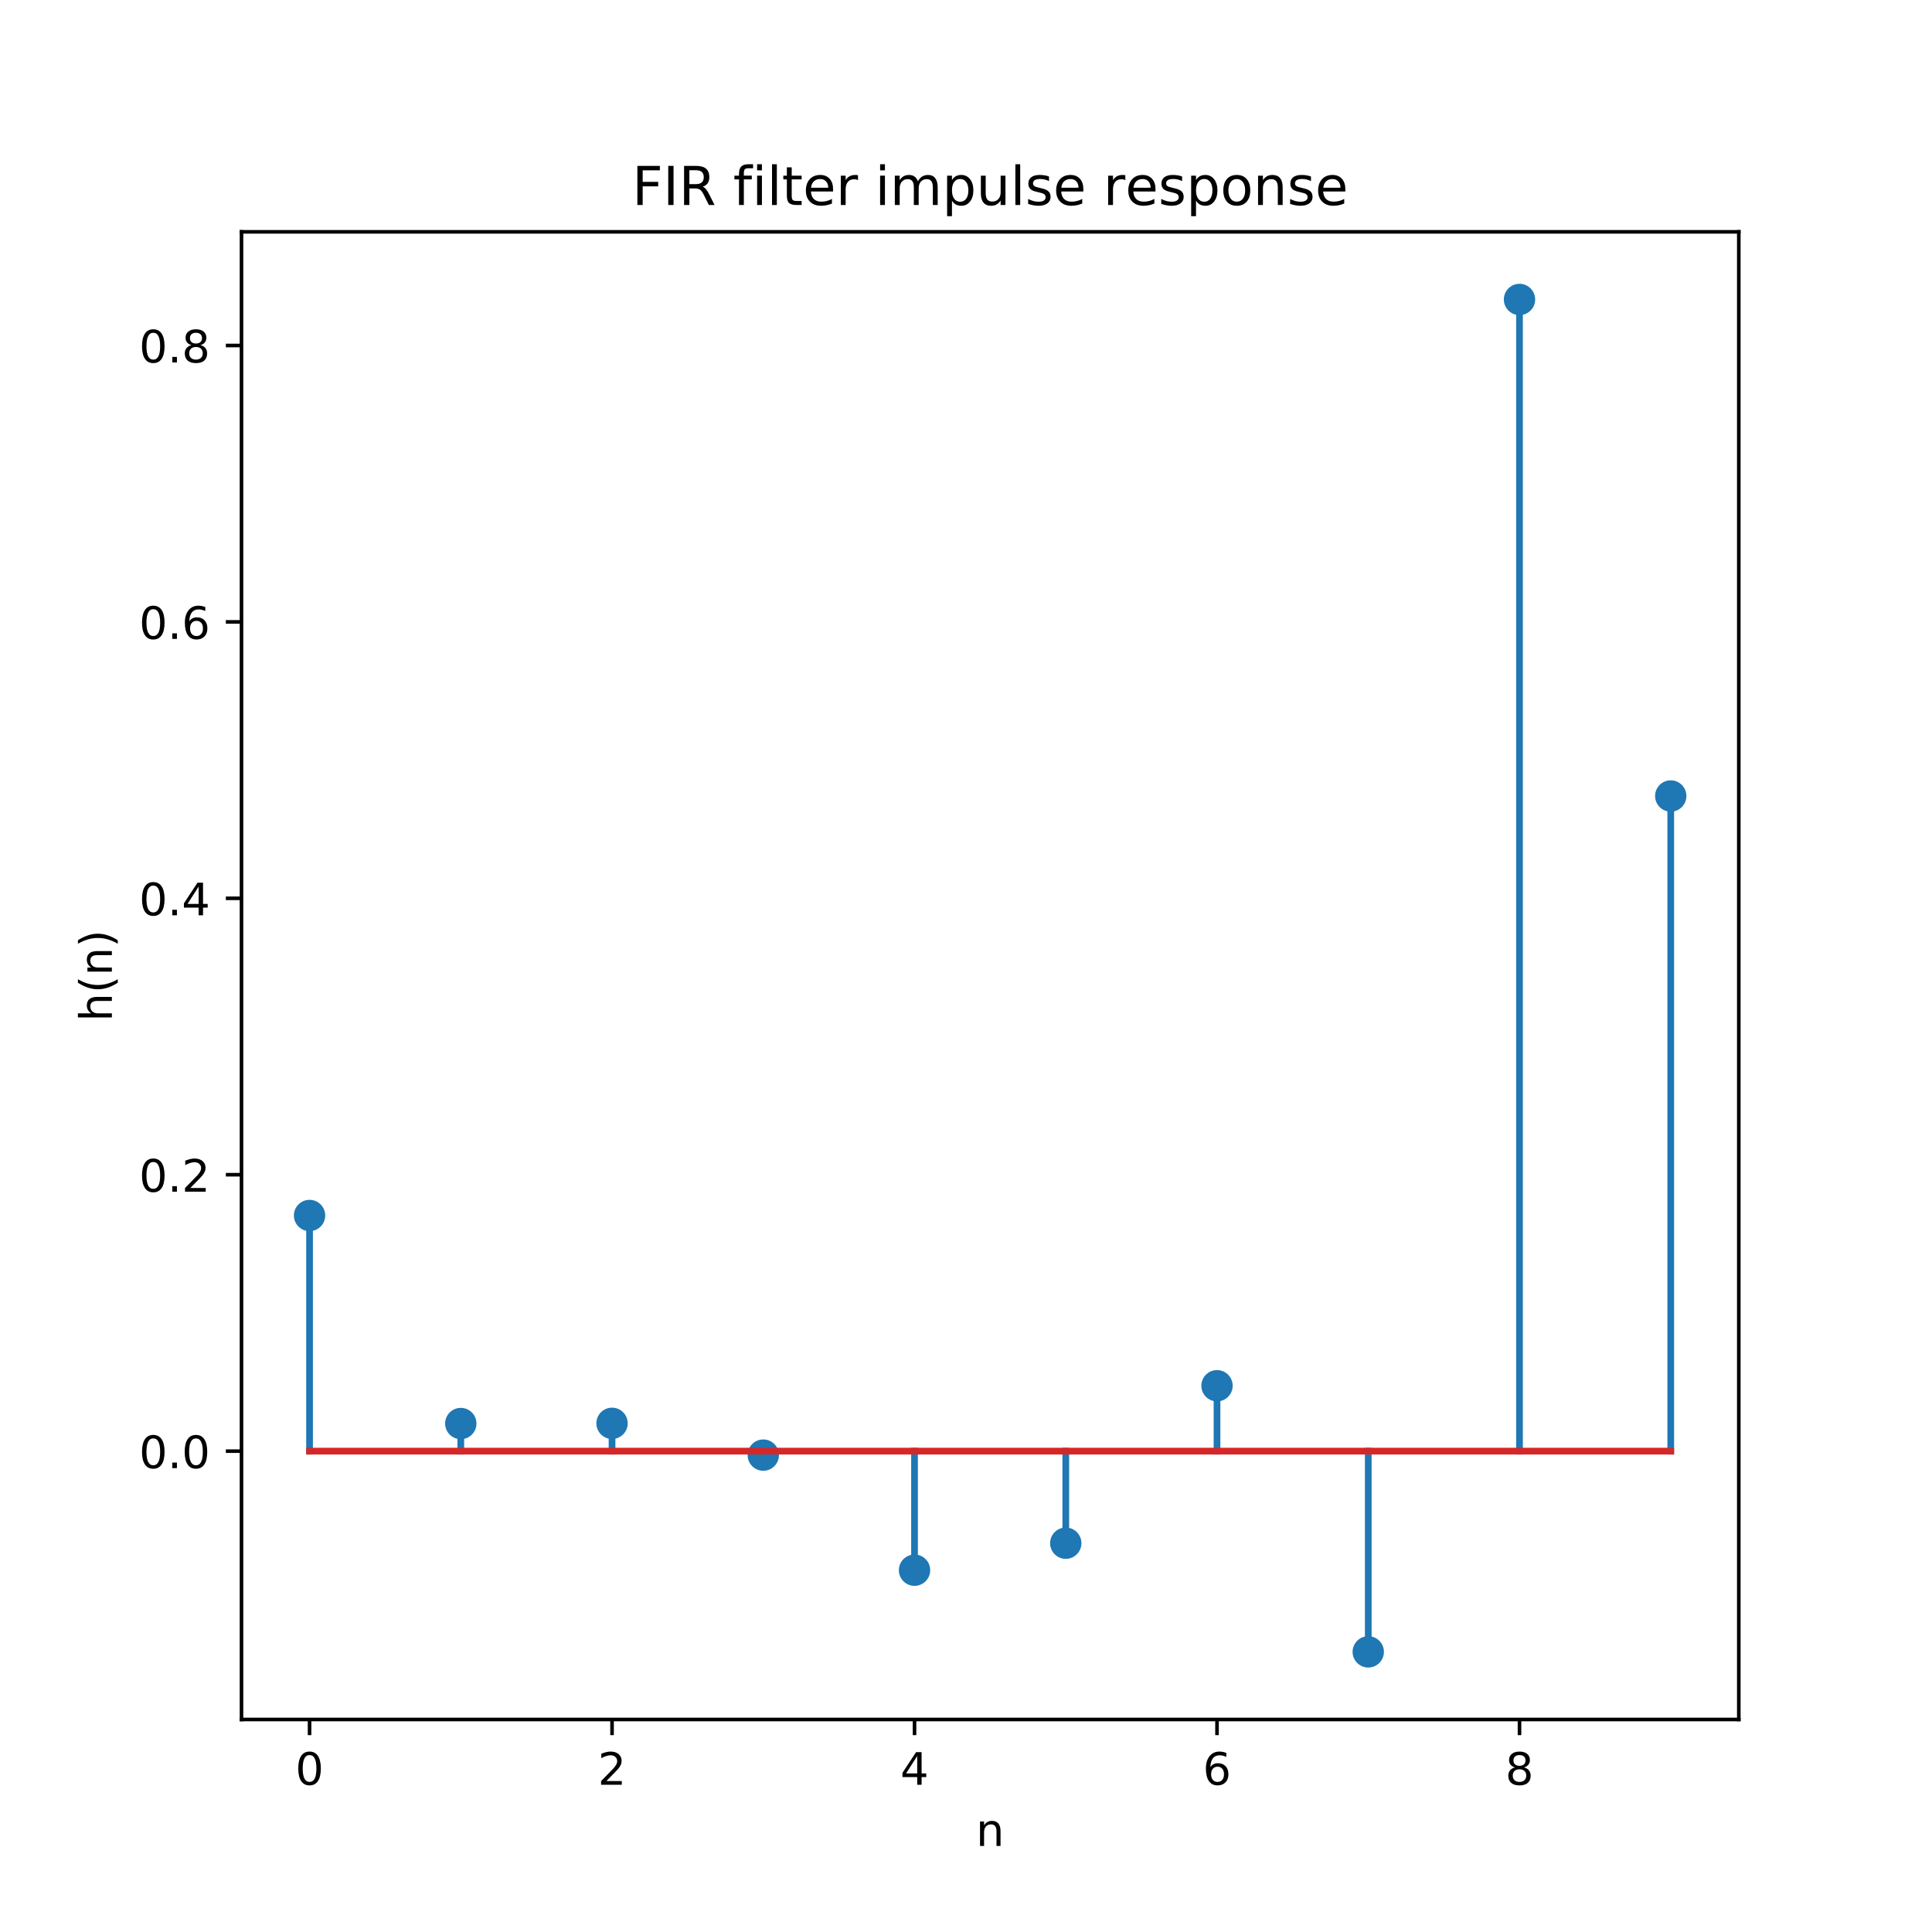 <svg xmlns="http://www.w3.org/2000/svg" xmlns:xlink="http://www.w3.org/1999/xlink" width="576" height="576" viewBox="0 0 432 432"><defs><style>*{stroke-linecap:butt;stroke-linejoin:round}</style></defs><g id="figure_1"><path d="M0 432h432V0H0z" style="fill:#fff" id="patch_1"/><g id="axes_1"><path d="M54 384.48h334.8V51.84H54z" style="fill:#fff" id="patch_2"/><g id="matplotlib.axis_1"><g id="xtick_1"><g id="line2d_1"><defs><path id="mbd684634e5" d="M0 0v3.5" style="stroke:#000;stroke-width:.8"/></defs><use style="stroke:#000;stroke-width:.8" x="69.218" y="384.48" xlink:href="#mbd684634e5"/></g><g id="text_1"><defs><path id="DejaVuSans-30" d="M31.781 66.406q-7.61 0-11.453-7.5Q16.5 51.422 16.5 36.375q0-14.984 3.828-22.484 3.844-7.5 11.453-7.5 7.672 0 11.5 7.5 3.844 7.5 3.844 22.484 0 15.047-3.844 22.531-3.828 7.5-11.5 7.5zm0 7.813q12.266 0 18.735-9.703 6.468-9.688 6.468-28.141 0-18.406-6.468-28.11-6.47-9.687-18.735-9.687-12.25 0-18.718 9.688-6.47 9.703-6.47 28.109 0 18.453 6.47 28.14Q19.53 74.22 31.78 74.22z"/></defs><use xlink:href="#DejaVuSans-30" transform="matrix(.1 0 0 -.1 66.037 399.078)"/></g></g><g id="xtick_2"><use style="stroke:#000;stroke-width:.8" x="136.855" y="384.48" xlink:href="#mbd684634e5" id="line2d_2"/><g id="text_2"><defs><path id="DejaVuSans-32" d="M19.188 8.297h34.421V0H7.33v8.297q5.609 5.812 15.296 15.594 9.703 9.797 12.188 12.64 4.734 5.313 6.609 9 1.89 3.688 1.89 7.25 0 5.813-4.078 9.469-4.078 3.672-10.625 3.672-4.64 0-9.797-1.61-5.14-1.609-11-4.89v9.969Q13.767 71.78 18.938 73q5.188 1.219 9.485 1.219 11.328 0 18.062-5.672 6.735-5.656 6.735-15.125 0-4.5-1.688-8.531-1.672-4.016-6.125-9.485-1.218-1.422-7.765-8.187-6.532-6.766-18.453-18.922z"/></defs><use xlink:href="#DejaVuSans-32" transform="matrix(.1 0 0 -.1 133.673 399.078)"/></g></g><g id="xtick_3"><use style="stroke:#000;stroke-width:.8" x="204.491" y="384.48" xlink:href="#mbd684634e5" id="line2d_3"/><g id="text_3"><defs><path id="DejaVuSans-34" d="M37.797 64.313 12.89 25.39h24.906zm-2.594 8.593H47.61V25.391h10.407v-8.203H47.609V0h-9.812v17.188H4.89v9.515z"/></defs><use xlink:href="#DejaVuSans-34" transform="matrix(.1 0 0 -.1 201.31 399.078)"/></g></g><g id="xtick_4"><use style="stroke:#000;stroke-width:.8" x="272.127" y="384.48" xlink:href="#mbd684634e5" id="line2d_4"/><g id="text_4"><defs><path id="DejaVuSans-36" d="M33.016 40.375q-6.641 0-10.532-4.547-3.875-4.531-3.875-12.437 0-7.86 3.875-12.438 3.891-4.562 10.532-4.562 6.64 0 10.515 4.562 3.875 4.578 3.875 12.438 0 7.906-3.875 12.437-3.875 4.547-10.515 4.547zm19.578 30.922v-8.984q-3.719 1.75-7.5 2.671-3.782.938-7.5.938-9.766 0-14.922-6.594-5.14-6.594-5.875-19.922 2.875 4.25 7.219 6.516 4.359 2.266 9.578 2.266 10.984 0 17.36-6.672 6.374-6.657 6.374-18.125 0-11.235-6.64-18.032-6.641-6.78-17.672-6.78-12.657 0-19.344 9.687-6.688 9.703-6.688 28.109 0 17.281 8.204 27.563 8.203 10.28 22.015 10.28 3.719 0 7.5-.734t7.89-2.187z"/></defs><use xlink:href="#DejaVuSans-36" transform="matrix(.1 0 0 -.1 268.946 399.078)"/></g></g><g id="xtick_5"><use style="stroke:#000;stroke-width:.8" x="339.764" y="384.48" xlink:href="#mbd684634e5" id="line2d_5"/><g id="text_5"><defs><path id="DejaVuSans-38" d="M31.781 34.625q-7.031 0-11.062-3.766-4.016-3.765-4.016-10.343 0-6.594 4.016-10.36Q24.75 6.391 31.78 6.391q7.032 0 11.078 3.78 4.063 3.798 4.063 10.345 0 6.578-4.031 10.343-4.016 3.766-11.11 3.766zm-9.86 4.188q-6.343 1.562-9.89 5.906Q8.5 49.079 8.5 55.329q0 8.733 6.219 13.812 6.234 5.078 17.062 5.078 10.89 0 17.094-5.078 6.203-5.079 6.203-13.813 0-6.25-3.547-10.61-3.531-4.343-9.828-5.906 7.125-1.656 11.094-6.5 3.984-4.828 3.984-11.796 0-10.61-6.468-16.282-6.47-5.656-18.532-5.656-12.047 0-18.531 5.656-6.469 5.672-6.469 16.282 0 6.968 4 11.797 4.016 4.843 11.14 6.5zM18.314 54.39q0-5.657 3.53-8.828 3.548-3.172 9.938-3.172 6.36 0 9.938 3.172 3.593 3.171 3.593 8.828 0 5.672-3.593 8.843-3.578 3.172-9.938 3.172-6.39 0-9.937-3.172-3.532-3.172-3.532-8.843z"/></defs><use xlink:href="#DejaVuSans-38" transform="matrix(.1 0 0 -.1 336.582 399.078)"/></g></g><g id="text_6"><defs><path id="DejaVuSans-6e" d="M54.89 33.016V0h-8.984v32.719q0 7.765-3.031 11.61-3.031 3.858-9.078 3.858-7.281 0-11.484-4.64-4.204-4.625-4.204-12.64V0H9.08v54.688h9.03v-8.5q3.235 4.937 7.594 7.374Q30.078 56 35.797 56q9.422 0 14.25-5.828 4.844-5.828 4.844-17.156z"/></defs><use xlink:href="#DejaVuSans-6e" transform="matrix(.1 0 0 -.1 218.231 412.757)"/></g></g><g id="matplotlib.axis_2"><g id="ytick_1"><g id="line2d_6"><defs><path id="m1489c87700" d="M0 0h-3.5" style="stroke:#000;stroke-width:.8"/></defs><use style="stroke:#000;stroke-width:.8" x="54" y="324.477" xlink:href="#m1489c87700"/></g><g id="text_7"><defs><path id="DejaVuSans-2e" d="M10.688 12.406H21V0H10.687z"/></defs><g transform="matrix(.1 0 0 -.1 31.097 328.276)"><use xlink:href="#DejaVuSans-30"/><use x="63.623" xlink:href="#DejaVuSans-2e"/><use x="95.41" xlink:href="#DejaVuSans-30"/></g></g></g><g id="ytick_2"><use style="stroke:#000;stroke-width:.8" x="54" y="262.67" xlink:href="#m1489c87700" id="line2d_7"/><g transform="matrix(.1 0 0 -.1 31.097 266.47)" id="text_8"><use xlink:href="#DejaVuSans-30"/><use x="63.623" xlink:href="#DejaVuSans-2e"/><use x="95.41" xlink:href="#DejaVuSans-32"/></g></g><g id="ytick_3"><use style="stroke:#000;stroke-width:.8" x="54" y="200.864" xlink:href="#m1489c87700" id="line2d_8"/><g transform="matrix(.1 0 0 -.1 31.097 204.663)" id="text_9"><use xlink:href="#DejaVuSans-30"/><use x="63.623" xlink:href="#DejaVuSans-2e"/><use x="95.41" xlink:href="#DejaVuSans-34"/></g></g><g id="ytick_4"><use style="stroke:#000;stroke-width:.8" x="54" y="139.058" xlink:href="#m1489c87700" id="line2d_9"/><g transform="matrix(.1 0 0 -.1 31.097 142.857)" id="text_10"><use xlink:href="#DejaVuSans-30"/><use x="63.623" xlink:href="#DejaVuSans-2e"/><use x="95.41" xlink:href="#DejaVuSans-36"/></g></g><g id="ytick_5"><use style="stroke:#000;stroke-width:.8" x="54" y="77.252" xlink:href="#m1489c87700" id="line2d_10"/><g transform="matrix(.1 0 0 -.1 31.097 81.05)" id="text_11"><use xlink:href="#DejaVuSans-30"/><use x="63.623" xlink:href="#DejaVuSans-2e"/><use x="95.41" xlink:href="#DejaVuSans-38"/></g></g><g id="text_12"><defs><path id="DejaVuSans-68" d="M54.89 33.016V0h-8.984v32.719q0 7.765-3.031 11.61-3.031 3.858-9.078 3.858-7.281 0-11.484-4.64-4.204-4.625-4.204-12.64V0H9.08v75.984h9.03V46.188q3.235 4.937 7.594 7.374Q30.078 56 35.797 56q9.422 0 14.25-5.828 4.844-5.828 4.844-17.156z"/><path id="DejaVuSans-28" d="M31 75.875q-6.531-11.219-9.719-22.219-3.172-10.984-3.172-22.265 0-11.266 3.203-22.328Q24.517-2 31-13.188h-7.813Q15.875-1.704 12.235 9.375q-3.64 11.078-3.64 22.016 0 10.89 3.61 21.922 3.624 11.046 10.983 22.562z"/><path id="DejaVuSans-29" d="M8.016 75.875h7.812q7.313-11.516 10.953-22.563 3.64-11.03 3.64-21.921 0-10.938-3.64-22.016-3.64-11.078-10.953-22.563H8.016Q14.5-2 17.703 9.063q3.203 11.063 3.203 22.329 0 11.28-3.203 22.265-3.203 11-9.687 22.219z"/></defs><g transform="matrix(0 -.1 -.1 0 25.017 228.4)"><use xlink:href="#DejaVuSans-68"/><use x="63.379" xlink:href="#DejaVuSans-28"/><use x="102.393" xlink:href="#DejaVuSans-6e"/><use x="165.771" xlink:href="#DejaVuSans-29"/></g></g></g><g id="line2d_11"><defs><path id="m7cabb9f7f6" d="M0 3a3 3 0 1 0 0-6 3 3 0 0 0 0 6z" style="stroke:#1f77b4"/></defs><g clip-path="url(#p6b1860c889)"><use style="fill:#1f77b4;stroke:#1f77b4" x="69.218" y="271.788" xlink:href="#m7cabb9f7f6"/><use style="fill:#1f77b4;stroke:#1f77b4" x="103.036" y="318.305" xlink:href="#m7cabb9f7f6"/><use style="fill:#1f77b4;stroke:#1f77b4" x="136.855" y="318.257" xlink:href="#m7cabb9f7f6"/><use style="fill:#1f77b4;stroke:#1f77b4" x="170.673" y="325.365" xlink:href="#m7cabb9f7f6"/><use style="fill:#1f77b4;stroke:#1f77b4" x="204.491" y="351.099" xlink:href="#m7cabb9f7f6"/><use style="fill:#1f77b4;stroke:#1f77b4" x="238.309" y="345.063" xlink:href="#m7cabb9f7f6"/><use style="fill:#1f77b4;stroke:#1f77b4" x="272.127" y="309.856" xlink:href="#m7cabb9f7f6"/><use style="fill:#1f77b4;stroke:#1f77b4" x="305.945" y="369.36" xlink:href="#m7cabb9f7f6"/><use style="fill:#1f77b4;stroke:#1f77b4" x="339.764" y="66.96" xlink:href="#m7cabb9f7f6"/><use style="fill:#1f77b4;stroke:#1f77b4" x="373.582" y="177.986" xlink:href="#m7cabb9f7f6"/></g></g><path d="M69.218 324.477v-52.689" clip-path="url(#p6b1860c889)" style="fill:none;stroke:#1f77b4;stroke-linecap:square;stroke-width:1.5" id="line2d_12"/><path d="M103.036 324.477v-6.172" clip-path="url(#p6b1860c889)" style="fill:none;stroke:#1f77b4;stroke-linecap:square;stroke-width:1.5" id="line2d_13"/><path d="M136.855 324.477v-6.22" clip-path="url(#p6b1860c889)" style="fill:none;stroke:#1f77b4;stroke-linecap:square;stroke-width:1.5" id="line2d_14"/><path d="M170.673 324.477v.888" clip-path="url(#p6b1860c889)" style="fill:none;stroke:#1f77b4;stroke-linecap:square;stroke-width:1.5" id="line2d_15"/><path d="M204.49 324.477v26.622" clip-path="url(#p6b1860c889)" style="fill:none;stroke:#1f77b4;stroke-linecap:square;stroke-width:1.5" id="line2d_16"/><path d="M238.31 324.477v20.586" clip-path="url(#p6b1860c889)" style="fill:none;stroke:#1f77b4;stroke-linecap:square;stroke-width:1.5" id="line2d_17"/><path d="M272.127 324.477v-14.621" clip-path="url(#p6b1860c889)" style="fill:none;stroke:#1f77b4;stroke-linecap:square;stroke-width:1.5" id="line2d_18"/><path d="M305.945 324.477v44.883" clip-path="url(#p6b1860c889)" style="fill:none;stroke:#1f77b4;stroke-linecap:square;stroke-width:1.5" id="line2d_19"/><path d="M339.764 324.477V66.96" clip-path="url(#p6b1860c889)" style="fill:none;stroke:#1f77b4;stroke-linecap:square;stroke-width:1.5" id="line2d_20"/><path d="M373.582 324.477V177.986" clip-path="url(#p6b1860c889)" style="fill:none;stroke:#1f77b4;stroke-linecap:square;stroke-width:1.5" id="line2d_21"/><path d="M69.218 324.477h304.364" clip-path="url(#p6b1860c889)" style="fill:none;stroke:#d62728;stroke-linecap:square;stroke-width:1.5" id="line2d_22"/><path d="M54 384.48V51.84" style="fill:none;stroke:#000;stroke-linecap:square;stroke-linejoin:miter;stroke-width:.8" id="patch_3"/><path d="M388.8 384.48V51.84" style="fill:none;stroke:#000;stroke-linecap:square;stroke-linejoin:miter;stroke-width:.8" id="patch_4"/><path d="M54 384.48h334.8" style="fill:none;stroke:#000;stroke-linecap:square;stroke-linejoin:miter;stroke-width:.8" id="patch_5"/><path d="M54 51.84h334.8" style="fill:none;stroke:#000;stroke-linecap:square;stroke-linejoin:miter;stroke-width:.8" id="patch_6"/><g id="text_13"><defs><path id="DejaVuSans-46" d="M9.813 72.906h41.89v-8.312H19.672V43.109h28.906v-8.297H19.672V0h-9.86z"/><path id="DejaVuSans-49" d="M9.813 72.906h9.859V0h-9.86z"/><path id="DejaVuSans-52" d="M44.39 34.188q3.172-1.079 6.172-4.594 3-3.516 6.032-9.672L66.609 0H56l-9.313 18.703q-3.624 7.328-7.015 9.719-3.39 2.39-9.25 2.39h-10.75V0h-9.86v72.906h22.266q12.5 0 18.656-5.234 6.157-5.219 6.157-15.766 0-6.89-3.203-11.437-3.204-4.532-9.297-6.282zM19.673 64.797V38.922h12.406q7.125 0 10.766 3.297 3.64 3.297 3.64 9.687 0 6.39-3.64 9.64-3.64 3.25-10.766 3.25z"/><path id="DejaVuSans-66" d="M37.11 75.984V68.5h-8.594q-4.828 0-6.72-1.953-1.874-1.953-1.874-7.031v-4.828h14.797v-6.985H19.922V0H10.89v47.703H2.297v6.984h8.594V58.5q0 9.125 4.25 13.297 4.25 4.187 13.468 4.187z"/><path id="DejaVuSans-69" d="M9.422 54.688h8.984V0H9.422zm0 21.296h8.984v-11.39H9.422z"/><path id="DejaVuSans-6c" d="M9.422 75.984h8.984V0H9.422z"/><path id="DejaVuSans-74" d="M18.313 70.219V54.688h18.5v-6.985h-18.5V18.016q0-6.688 1.828-8.594 1.828-1.906 7.453-1.906h9.218V0h-9.218q-10.407 0-14.36 3.875-3.953 3.89-3.953 14.14v29.688H2.687v6.984h6.594V70.22z"/><path id="DejaVuSans-65" d="M56.203 29.594v-4.39H14.891q.593-9.282 5.593-14.142 5-4.859 13.938-4.859 5.172 0 10.031 1.266 4.86 1.265 9.656 3.812v-8.5Q49.266.734 44.187-.344 39.11-1.422 33.892-1.422q-13.094 0-20.735 7.61-7.64 7.625-7.64 20.625 0 13.421 7.25 21.296Q20.016 56 32.328 56q11.031 0 17.453-7.11 6.422-7.093 6.422-19.296zm-8.984 2.64q-.094 7.36-4.125 11.75-4.032 4.407-10.672 4.407-7.516 0-12.031-4.25-4.516-4.25-5.203-11.97z"/><path id="DejaVuSans-72" d="M41.11 46.297q-1.516.875-3.297 1.281Q36.03 48 33.89 48q-7.625 0-11.703-4.953-4.079-4.953-4.079-14.234V0H9.08v54.688h9.03v-8.5q2.844 4.984 7.375 7.39Q30.031 56 36.531 56q.922 0 2.047-.125 1.125-.11 2.484-.36z"/><path id="DejaVuSans-6d" d="M52 44.188q3.375 6.062 8.063 8.937Q64.75 56 71.093 56q8.548 0 13.188-5.984 4.64-5.97 4.64-17V0h-9.03v32.719q0 7.86-2.797 11.656-2.781 3.813-8.485 3.813-6.984 0-11.046-4.641-4.047-4.625-4.047-12.64V0h-9.032v32.719q0 7.906-2.78 11.687-2.782 3.782-8.595 3.782-6.89 0-10.953-4.657-4.047-4.656-4.047-12.625V0H9.08v54.688h9.03v-8.5q3.078 5.03 7.375 7.421Q29.781 56 35.687 56q5.97 0 10.141-3.031Q50 49.953 52 44.187z"/><path id="DejaVuSans-70" d="M18.11 8.203v-29H9.077v75.484h9.031v-8.296q2.844 4.875 7.157 7.234Q29.594 56 35.594 56q9.968 0 16.187-7.906 6.235-7.907 6.235-20.797T51.78 6.484q-6.218-7.906-16.187-7.906-6 0-10.328 2.375-4.313 2.375-7.157 7.25zm30.578 19.094q0 9.906-4.079 15.547-4.078 5.64-11.203 5.64-7.14 0-11.218-5.64-4.079-5.64-4.079-15.547 0-9.906 4.078-15.547 4.079-5.64 11.22-5.64 7.124 0 11.202 5.64t4.078 15.547z"/><path id="DejaVuSans-75" d="M8.5 21.578v33.11h8.984V21.922q0-7.766 3.016-11.656 3.031-3.875 9.094-3.875 7.265 0 11.484 4.64 4.234 4.64 4.234 12.656v31h8.985V0h-8.984v8.406Q42.047 3.422 37.718 1q-4.313-2.422-10.032-2.422-9.421 0-14.312 5.86Q8.5 10.296 8.5 21.578zM31.11 56z"/><path id="DejaVuSans-73" d="M44.281 53.078v-8.5q-3.797 1.953-7.906 2.922-4.094.984-8.5.984-6.688 0-10.031-2.047-3.344-2.046-3.344-6.156 0-3.125 2.39-4.906 2.391-1.781 9.626-3.39l3.078-.688q9.562-2.047 13.593-5.781 4.032-3.735 4.032-10.422 0-7.625-6.032-12.078-6.03-4.438-16.578-4.438-4.39 0-9.156.86Q10.688.296 5.422 2v9.281q4.984-2.594 9.812-3.89 4.829-1.282 9.579-1.282 6.343 0 9.75 2.172 3.421 2.172 3.421 6.125 0 3.656-2.468 5.61-2.453 1.953-10.813 3.765l-3.125.735q-8.344 1.75-12.062 5.39-3.704 3.64-3.704 9.985 0 7.718 5.47 11.906Q16.75 56 26.811 56q4.97 0 9.36-.734 4.406-.72 8.11-2.188z"/><path id="DejaVuSans-6f" d="M30.61 48.39q-7.22 0-11.422-5.64-4.204-5.64-4.204-15.453 0-9.813 4.172-15.453 4.188-5.64 11.453-5.64 7.188 0 11.375 5.655 4.203 5.672 4.203 15.438 0 9.719-4.203 15.406-4.187 5.688-11.375 5.688zm0 7.61q11.718 0 18.406-7.625 6.703-7.61 6.703-21.078 0-13.422-6.703-21.078-6.688-7.64-18.407-7.64-11.765 0-18.437 7.64-6.656 7.656-6.656 21.078 0 13.469 6.656 21.078Q18.844 56 30.609 56z"/></defs><g transform="matrix(.12 0 0 -.12 141.343 45.84)"><use xlink:href="#DejaVuSans-46"/><use x="57.52" xlink:href="#DejaVuSans-49"/><use x="87.012" xlink:href="#DejaVuSans-52"/><use x="156.494" xlink:href="#DejaVuSans-20"/><use x="188.281" xlink:href="#DejaVuSans-66"/><use x="223.486" xlink:href="#DejaVuSans-69"/><use x="251.27" xlink:href="#DejaVuSans-6c"/><use x="279.053" xlink:href="#DejaVuSans-74"/><use x="318.262" xlink:href="#DejaVuSans-65"/><use x="379.785" xlink:href="#DejaVuSans-72"/><use x="420.898" xlink:href="#DejaVuSans-20"/><use x="452.686" xlink:href="#DejaVuSans-69"/><use x="480.469" xlink:href="#DejaVuSans-6d"/><use x="577.881" xlink:href="#DejaVuSans-70"/><use x="641.357" xlink:href="#DejaVuSans-75"/><use x="704.736" xlink:href="#DejaVuSans-6c"/><use x="732.52" xlink:href="#DejaVuSans-73"/><use x="784.619" xlink:href="#DejaVuSans-65"/><use x="846.143" xlink:href="#DejaVuSans-20"/><use x="877.93" xlink:href="#DejaVuSans-72"/><use x="919.012" xlink:href="#DejaVuSans-65"/><use x="980.535" xlink:href="#DejaVuSans-73"/><use x="1032.635" xlink:href="#DejaVuSans-70"/><use x="1096.111" xlink:href="#DejaVuSans-6f"/><use x="1157.293" xlink:href="#DejaVuSans-6e"/><use x="1220.672" xlink:href="#DejaVuSans-73"/><use x="1272.771" xlink:href="#DejaVuSans-65"/></g></g></g></g><defs><clipPath id="p6b1860c889"><path d="M54 51.84h334.8v332.64H54z"/></clipPath></defs></svg>